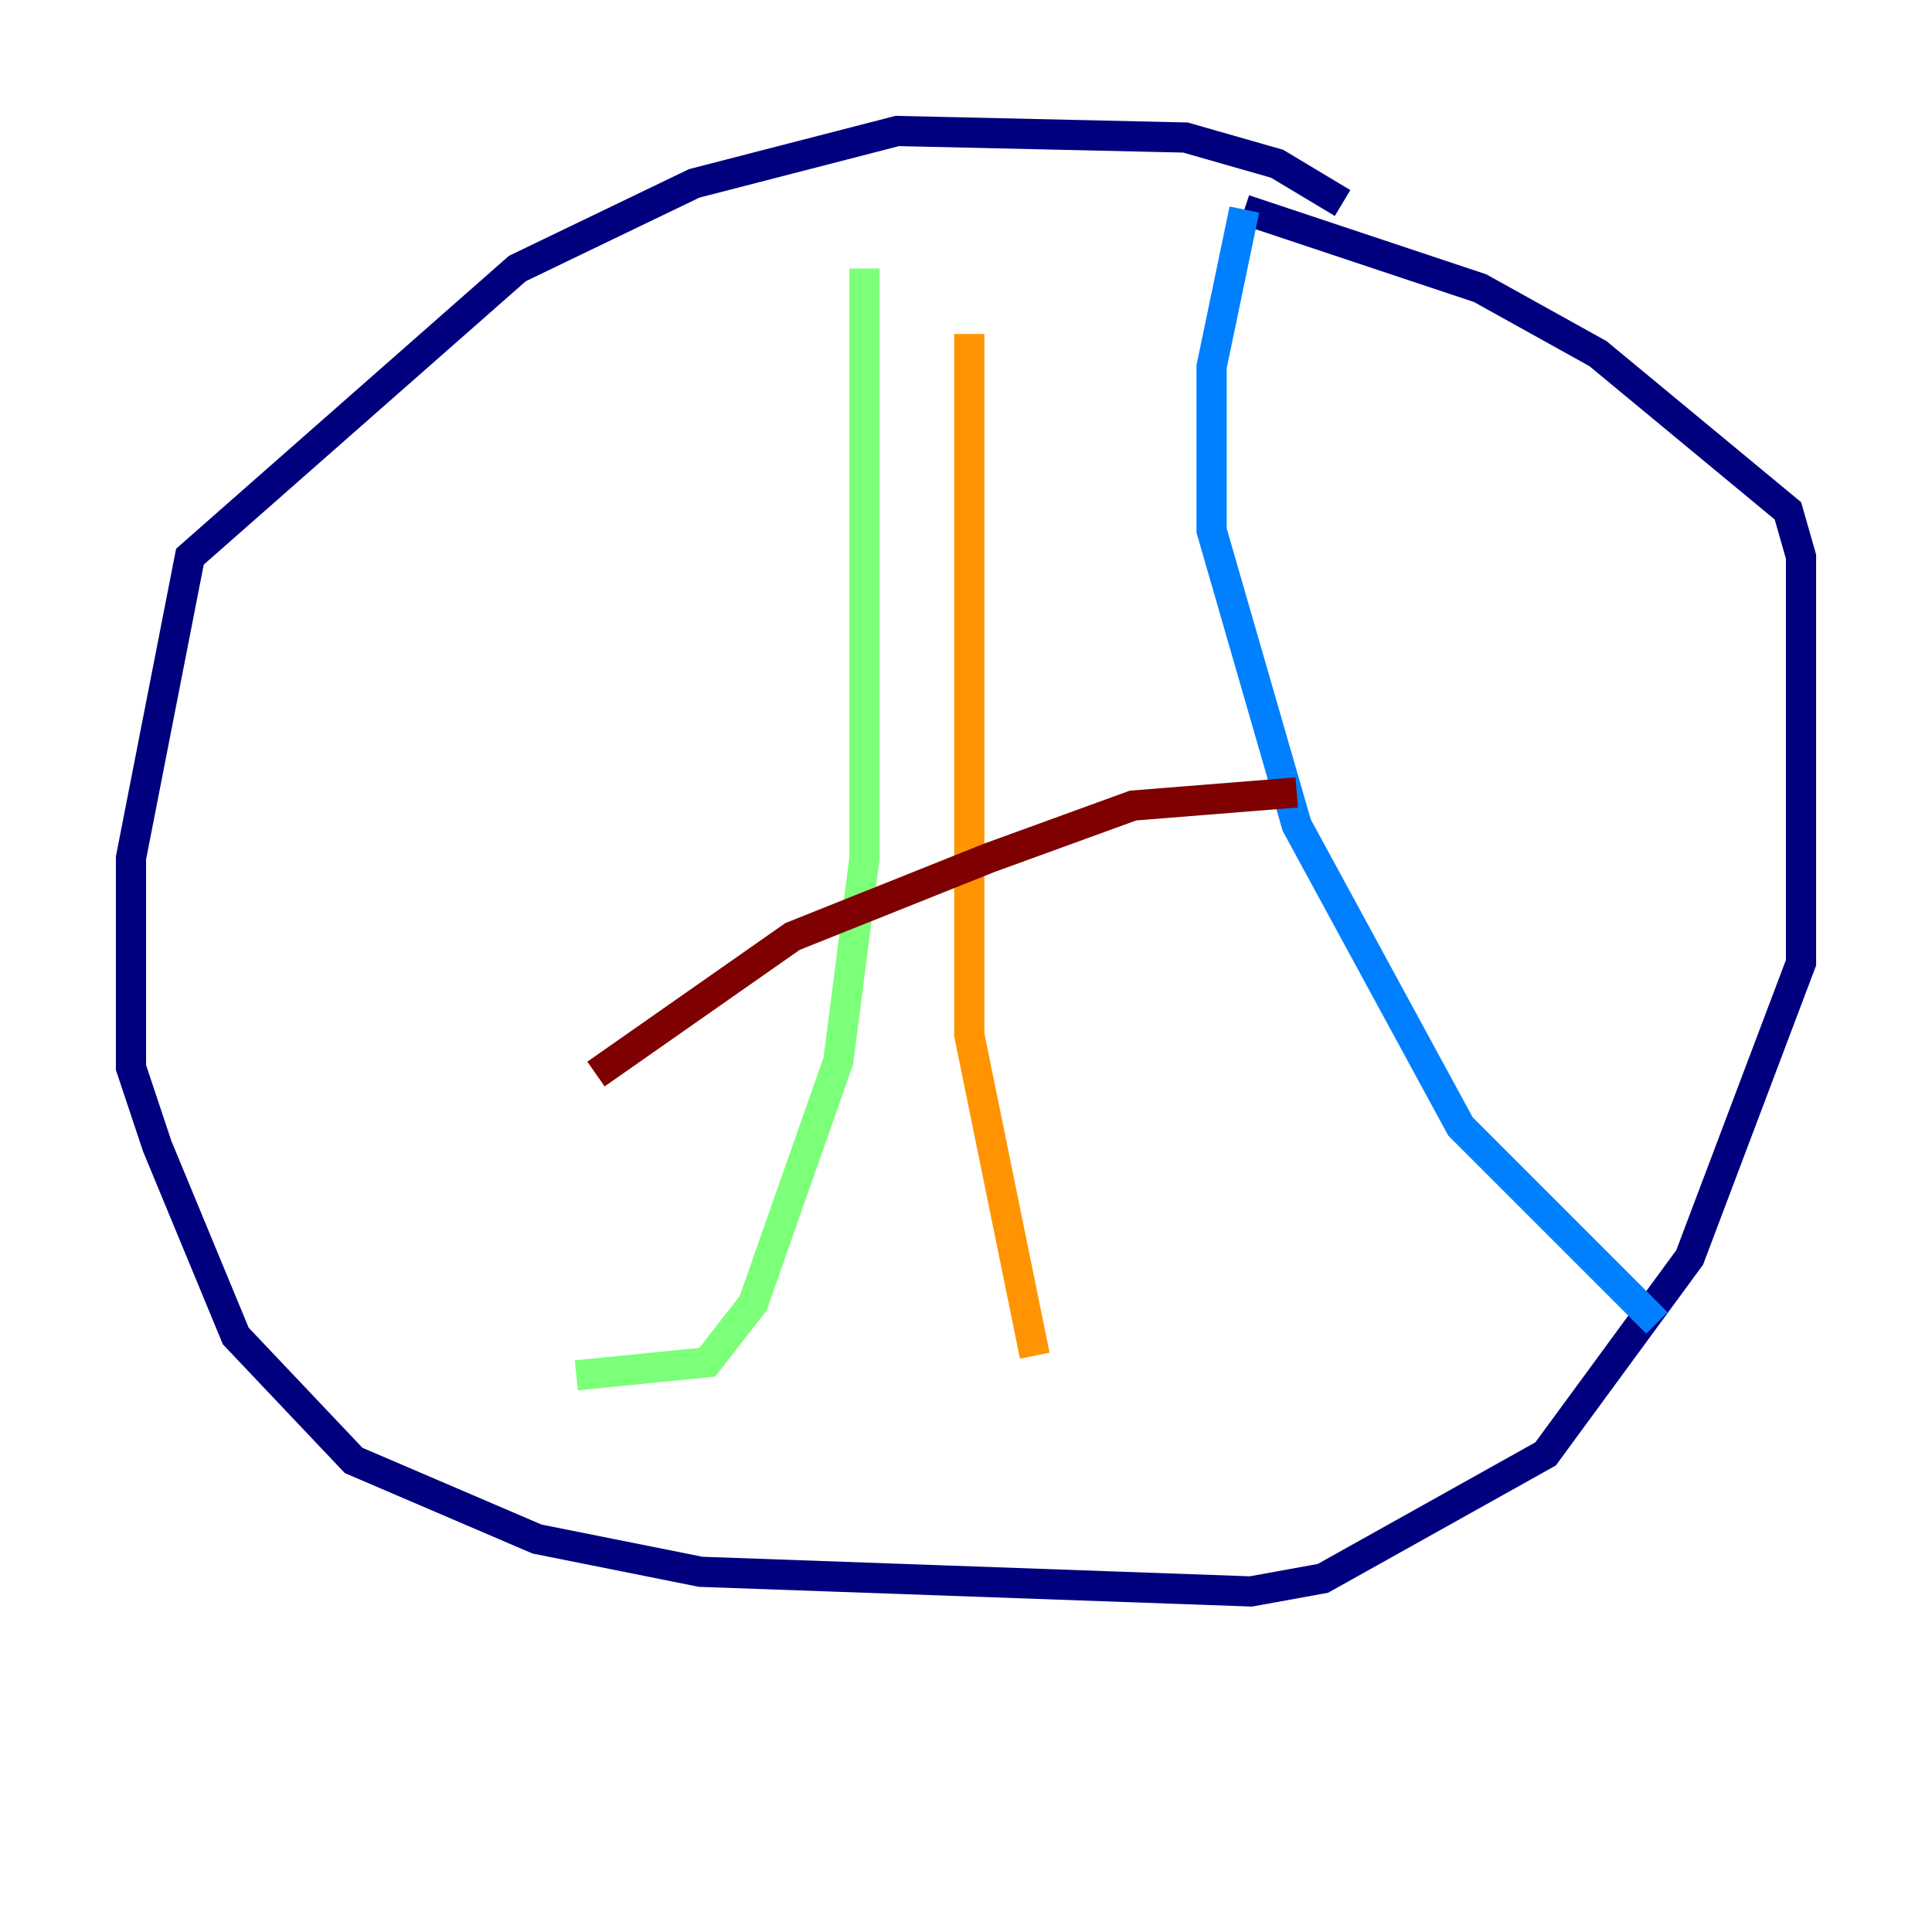 <?xml version="1.0" encoding="utf-8" ?>
<svg baseProfile="tiny" height="128" version="1.2" viewBox="0,0,128,128" width="128" xmlns="http://www.w3.org/2000/svg" xmlns:ev="http://www.w3.org/2001/xml-events" xmlns:xlink="http://www.w3.org/1999/xlink"><defs /><polyline fill="none" points="88.949,13.451 84.61,10.848 78.536,9.112 59.444,8.678 45.993,12.149 34.278,17.79 12.583,36.881 8.678,56.841 8.678,70.725 10.414,75.932 15.62,88.515 23.43,96.759 35.58,101.966 46.427,104.136 82.875,105.437 87.647,104.57 102.4,96.325 111.946,83.308 119.322,63.783 119.322,36.881 118.454,33.844 105.871,23.43 98.061,19.091 82.441,13.885" stroke="#00007f" stroke-width="2" /><polyline fill="none" points="82.441,13.885 80.271,24.298 80.271,35.146 85.912,54.671 96.759,74.63 109.776,87.647" stroke="#0080ff" stroke-width="2" /><polyline fill="none" points="57.275,17.79 57.275,56.841 55.539,70.291 49.898,86.346 46.861,90.251 38.183,91.119" stroke="#7cff79" stroke-width="2" /><polyline fill="none" points="64.217,22.129 64.217,68.556 68.556,89.817" stroke="#ff9400" stroke-width="2" /><polyline fill="none" points="39.485,71.159 52.502,62.047 65.519,56.841 75.064,53.37 85.912,52.502" stroke="#7f0000" stroke-width="2" /></svg>